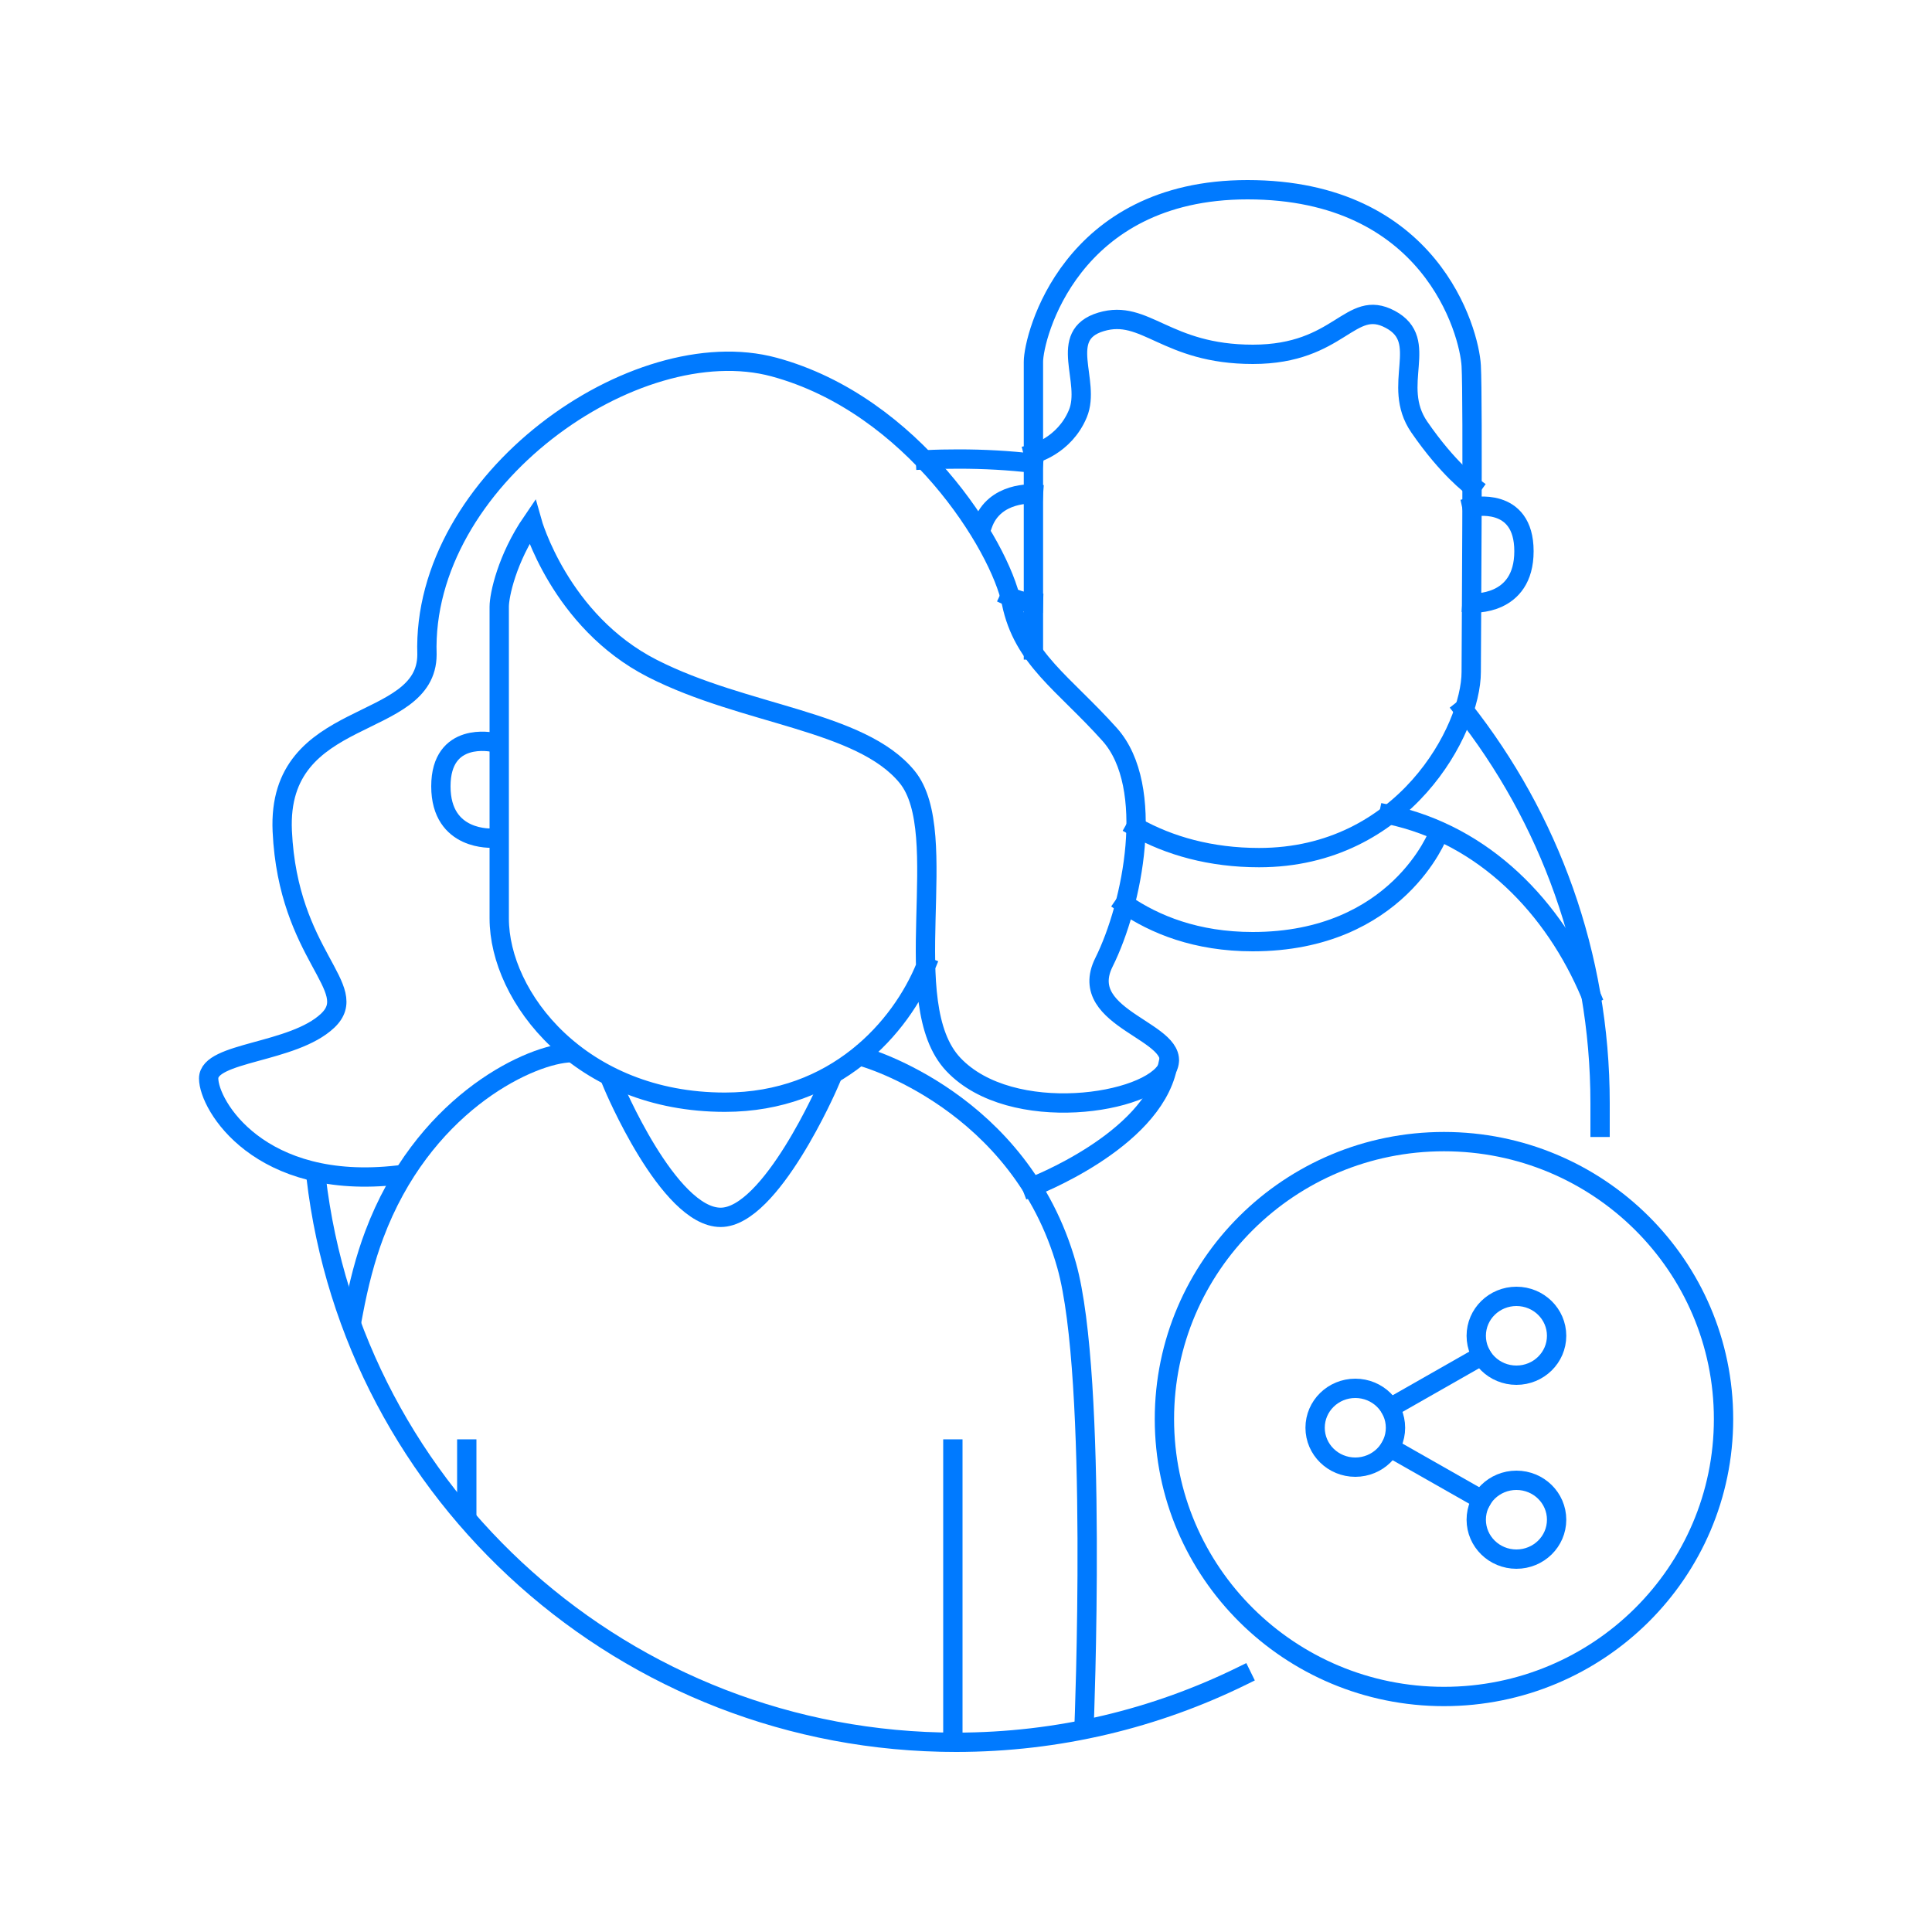 <svg width="100" height="100" viewBox="0 0 100 100" fill="none" xmlns="http://www.w3.org/2000/svg">
<g id="social-trading">
<g id="Group">
<path id="Vector" d="M74.74 87.81C82.732 87.81 89.21 81.381 89.21 73.45C89.21 65.519 82.732 59.09 74.74 59.09C66.749 59.09 60.27 65.519 60.27 73.45C60.27 81.381 66.749 87.81 74.74 87.81Z" stroke="#007aff" stroke-miterlimit="10" stroke-linecap="square"/>
<path id="Vector_2" d="M25.51 38.42C25.51 38.42 22.82 37.83 22.82 40.7C22.82 43.57 25.51 43.38 25.51 43.38" stroke="#007aff" stroke-miterlimit="10" stroke-linecap="square"/>
<path id="Vector_3" d="M29.35 54.5C27.15 54.7 21.85 57.29 19.37 63.91C18.91 65.13 18.56 66.49 18.29 67.93" stroke="#007aff" stroke-miterlimit="10" stroke-linecap="square"/>
<path id="Vector_4" d="M44.7 54.71C44.7 54.71 52.81 56.98 55.21 65.5C56.84 71.3 56.11 89.38 56.11 89.38" stroke="#007aff" stroke-miterlimit="10" stroke-linecap="square"/>
<path id="Vector_5" d="M49.32 75V90.15" stroke="#007aff" stroke-miterlimit="10" stroke-linecap="square"/>
<path id="Vector_6" d="M24.16 75V78.21" stroke="#007aff" stroke-miterlimit="10" stroke-linecap="square"/>
<path id="Vector_7" d="M31.73 56.16C31.73 56.16 34.59 63.01 37.3 63.01C39.9 63.01 42.87 56.16 42.87 56.16" stroke="#007aff" stroke-miterlimit="10" stroke-linecap="square"/>
<path id="Vector_8" d="M47.91 50.03C46.63 53.18 43.24 57.05 37.52 57.05C30.03 57.05 25.84 51.6 25.84 47.54V31.4C25.84 30.81 26.24 28.91 27.54 27.01C27.54 27.01 28.98 32.16 33.77 34.6C38.56 37.04 44.55 37.28 46.95 40.21C49.35 43.14 46.35 51.94 49.35 55.1C52.34 58.26 59.53 57.15 60.43 55.27C61.33 53.38 55.64 52.82 57.14 49.81C58.64 46.8 59.84 40.71 57.44 38.02C55.04 35.34 52.95 34.12 52.35 31.19C51.75 28.26 47.26 20.95 40.07 19C32.88 17.05 21.8 24.85 22.1 33.88C22.09 37.9 14.31 36.54 14.61 43.02C14.91 49.49 18.75 51.13 16.96 52.83C15.16 54.53 10.8 54.43 10.8 55.82C10.8 57.2 13.42 61.65 20.6 60.82" stroke="#007aff" stroke-miterlimit="10" stroke-linecap="square"/>
<path id="Vector_9" d="M53.41 61.44C53.41 61.44 59.59 59.09 60.42 55.26" stroke="#007aff" stroke-miterlimit="10" stroke-linecap="square"/>
<path id="Vector_10" d="M71.88 42.16C76.83 43.21 80.44 46.97 82.33 51.48" stroke="#007aff" stroke-miterlimit="10" stroke-linecap="square"/>
<path id="Vector_11" d="M53.49 33.64V18.73C53.49 17.44 55.39 9.82 64.57 9.82C74.05 9.82 76.05 17.15 76.15 18.93C76.25 20.71 76.15 33.69 76.15 34.78C76.15 37.75 72.66 44.39 65.17 44.39C62.66 44.39 60.52 43.78 58.79 42.81" stroke="#007aff" stroke-miterlimit="10" stroke-linecap="square"/>
<path id="Vector_12" d="M50.86 27.16C51.46 25.42 53.49 25.57 53.49 25.57" stroke="#007aff" stroke-miterlimit="10" stroke-linecap="square"/>
<path id="Vector_13" d="M53.49 31.21C53.49 31.21 52.91 31.19 52.27 30.89" stroke="#007aff" stroke-miterlimit="10" stroke-linecap="square"/>
<path id="Vector_14" d="M76.19 26.25C76.19 26.25 78.88 25.66 78.88 28.53C78.88 31.4 76.19 31.21 76.19 31.21" stroke="#007aff" stroke-miterlimit="10" stroke-linecap="square"/>
<path id="Vector_15" d="M58.21 46.79C59.77 47.86 61.93 48.74 64.84 48.74C72.35 48.74 74.45 43.15 74.45 43.15" stroke="#007aff" stroke-miterlimit="10" stroke-linecap="square"/>
<path id="Vector_16" d="M53.49 23.49C53.49 23.49 55.09 23.09 55.79 21.41C56.49 19.73 54.69 17.35 56.99 16.66C59.29 15.97 60.33 18.34 64.85 18.34C69.37 18.34 69.87 15.41 71.96 16.53C74.06 17.65 71.96 19.92 73.46 22.1C74.96 24.28 76.2 25.17 76.2 25.17" stroke="#007aff" stroke-miterlimit="10" stroke-linecap="square"/>
<path id="Vector_17" d="M53.49 23.98C52.22 23.83 50.93 23.76 49.62 23.76C49.04 23.76 48.47 23.77 47.9 23.8" stroke="#007aff" stroke-miterlimit="10" stroke-linecap="square"/>
<path id="Vector_18" d="M82.82 58.35C82.82 57.92 82.82 57.5 82.82 57.1C82.82 49.41 80.18 42.33 75.74 36.71" stroke="#007aff" stroke-miterlimit="10" stroke-linecap="square"/>
<path id="Vector_19" d="M16.36 60.92C18.27 77.39 32.37 90.18 49.48 90.18C54.8 90.18 59.82 88.94 64.28 86.75" stroke="#007aff" stroke-miterlimit="10" stroke-linecap="square"/>
<path id="Vector_20" d="M78.49 71.18C79.639 71.18 80.57 70.267 80.57 69.14C80.57 68.013 79.639 67.1 78.49 67.1C77.341 67.1 76.41 68.013 76.41 69.14C76.41 70.267 77.341 71.18 78.49 71.18Z" stroke="#007aff" stroke-miterlimit="10" stroke-linecap="square"/>
<path id="Vector_21" d="M70.15 75.94C71.299 75.94 72.23 75.027 72.23 73.9C72.23 72.773 71.299 71.86 70.15 71.86C69.001 71.86 68.07 72.773 68.07 73.9C68.07 75.027 69.001 75.94 70.15 75.94Z" stroke="#007aff" stroke-miterlimit="10" stroke-linecap="square"/>
<path id="Vector_22" d="M78.49 80.7C79.639 80.7 80.57 79.787 80.57 78.66C80.57 77.533 79.639 76.62 78.49 76.62C77.341 76.62 76.41 77.533 76.41 78.66C76.41 79.787 77.341 80.7 78.49 80.7Z" stroke="#007aff" stroke-miterlimit="10" stroke-linecap="square"/>
<path id="Vector_23" d="M71.95 74.93L76.7 77.63" stroke="#007aff" stroke-miterlimit="10" stroke-linecap="square"/>
<path id="Vector_24" d="M76.69 70.17L71.95 72.87" stroke="#007aff" stroke-miterlimit="10" stroke-linecap="square"/>
</g>
</g>
</svg>
